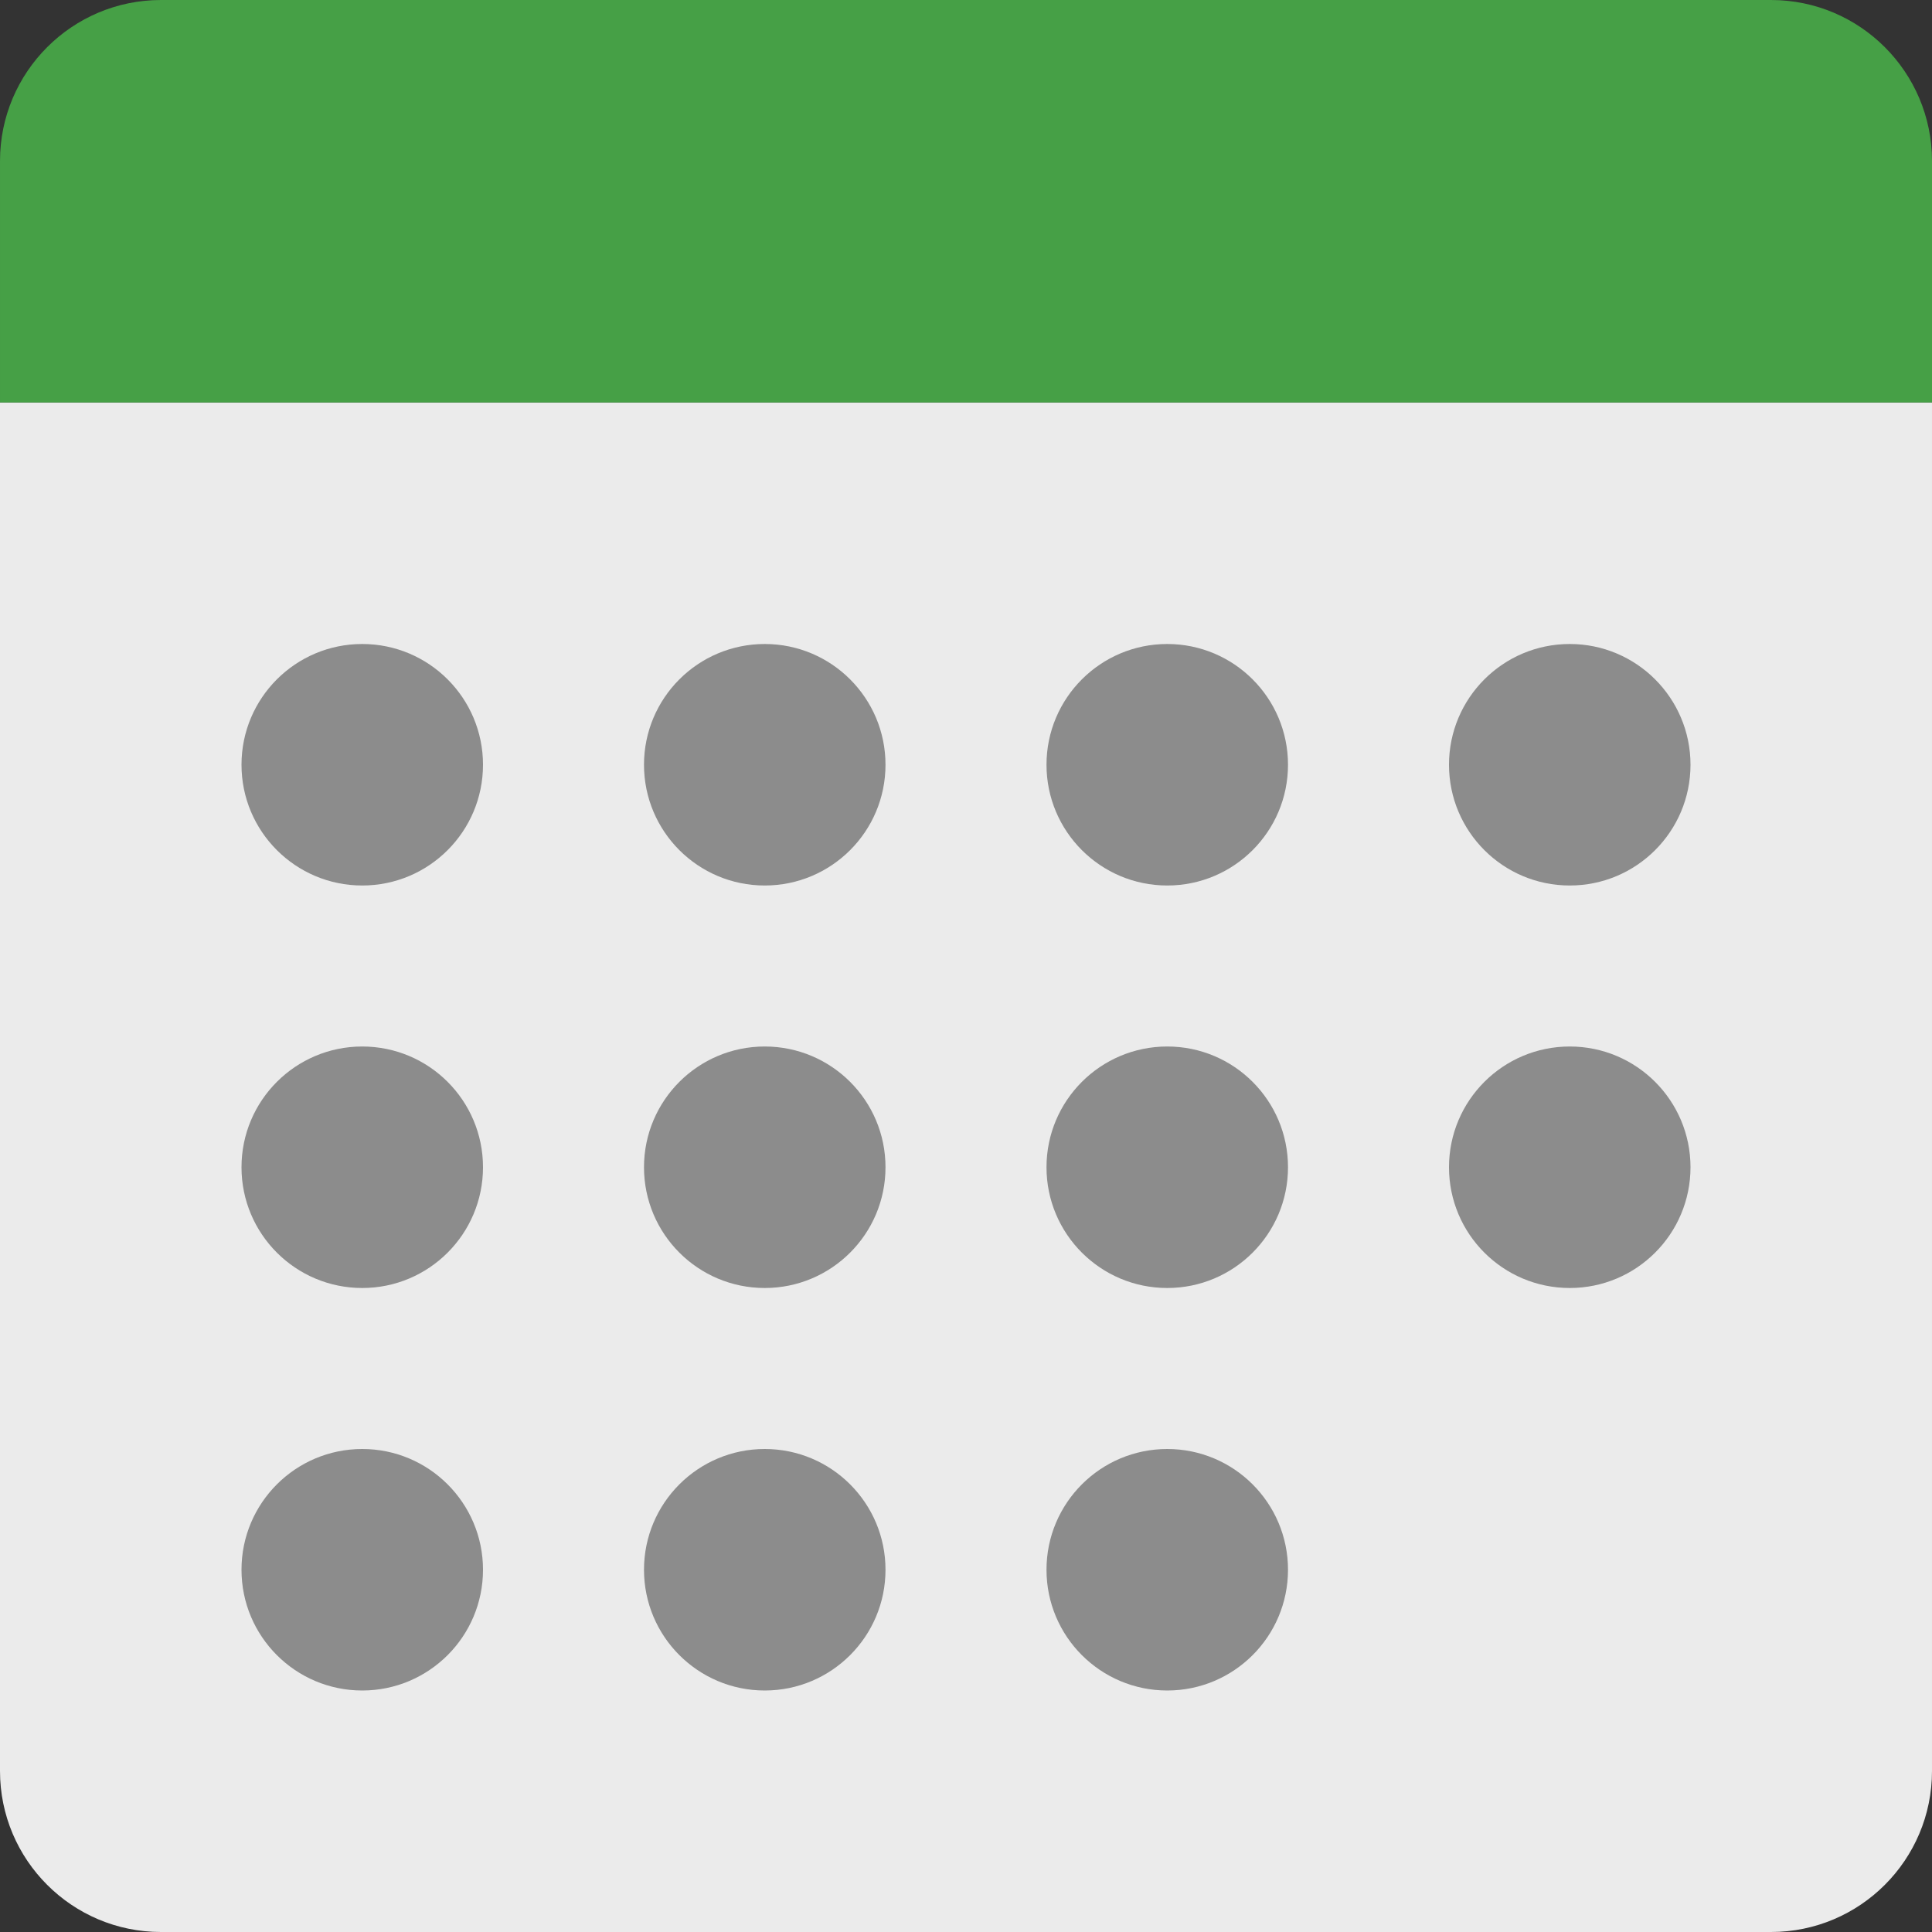 <svg enable-background="new 0 0 24 24" viewBox="0 0 24 24" xmlns="http://www.w3.org/2000/svg"><rect x="0" y="0" width="24" height="24" fill="#333333" stroke="none"/><path d="m0 22c0 1.105.896 2 2 2h20c1.105 0 2-.896 2-2v-17h-24z" fill="#ebebeb"/><g fill="#8c8c8c"><circle cx="19.5" cy="9.5" r="1.5"/><circle cx="19.5" cy="14.5" r="1.5"/><circle cx="14.5" cy="9.5" r="1.5"/><circle cx="14.5" cy="14.5" r="1.5"/><circle cx="14.5" cy="19.5" r="1.5"/><circle cx="9.5" cy="9.5" r="1.5"/><circle cx="9.5" cy="14.5" r="1.5"/><circle cx="9.5" cy="19.5" r="1.5"/><circle cx="4.5" cy="9.5" r="1.5"/><circle cx="4.5" cy="14.5" r="1.5"/><circle cx="4.5" cy="19.5" r="1.5"/></g><path d="m22 0h-20c-1.104 0-2 .896-2 2v3h24v-3c0-1.104-.896-2-2-2z" fill="#46a046"/></svg>